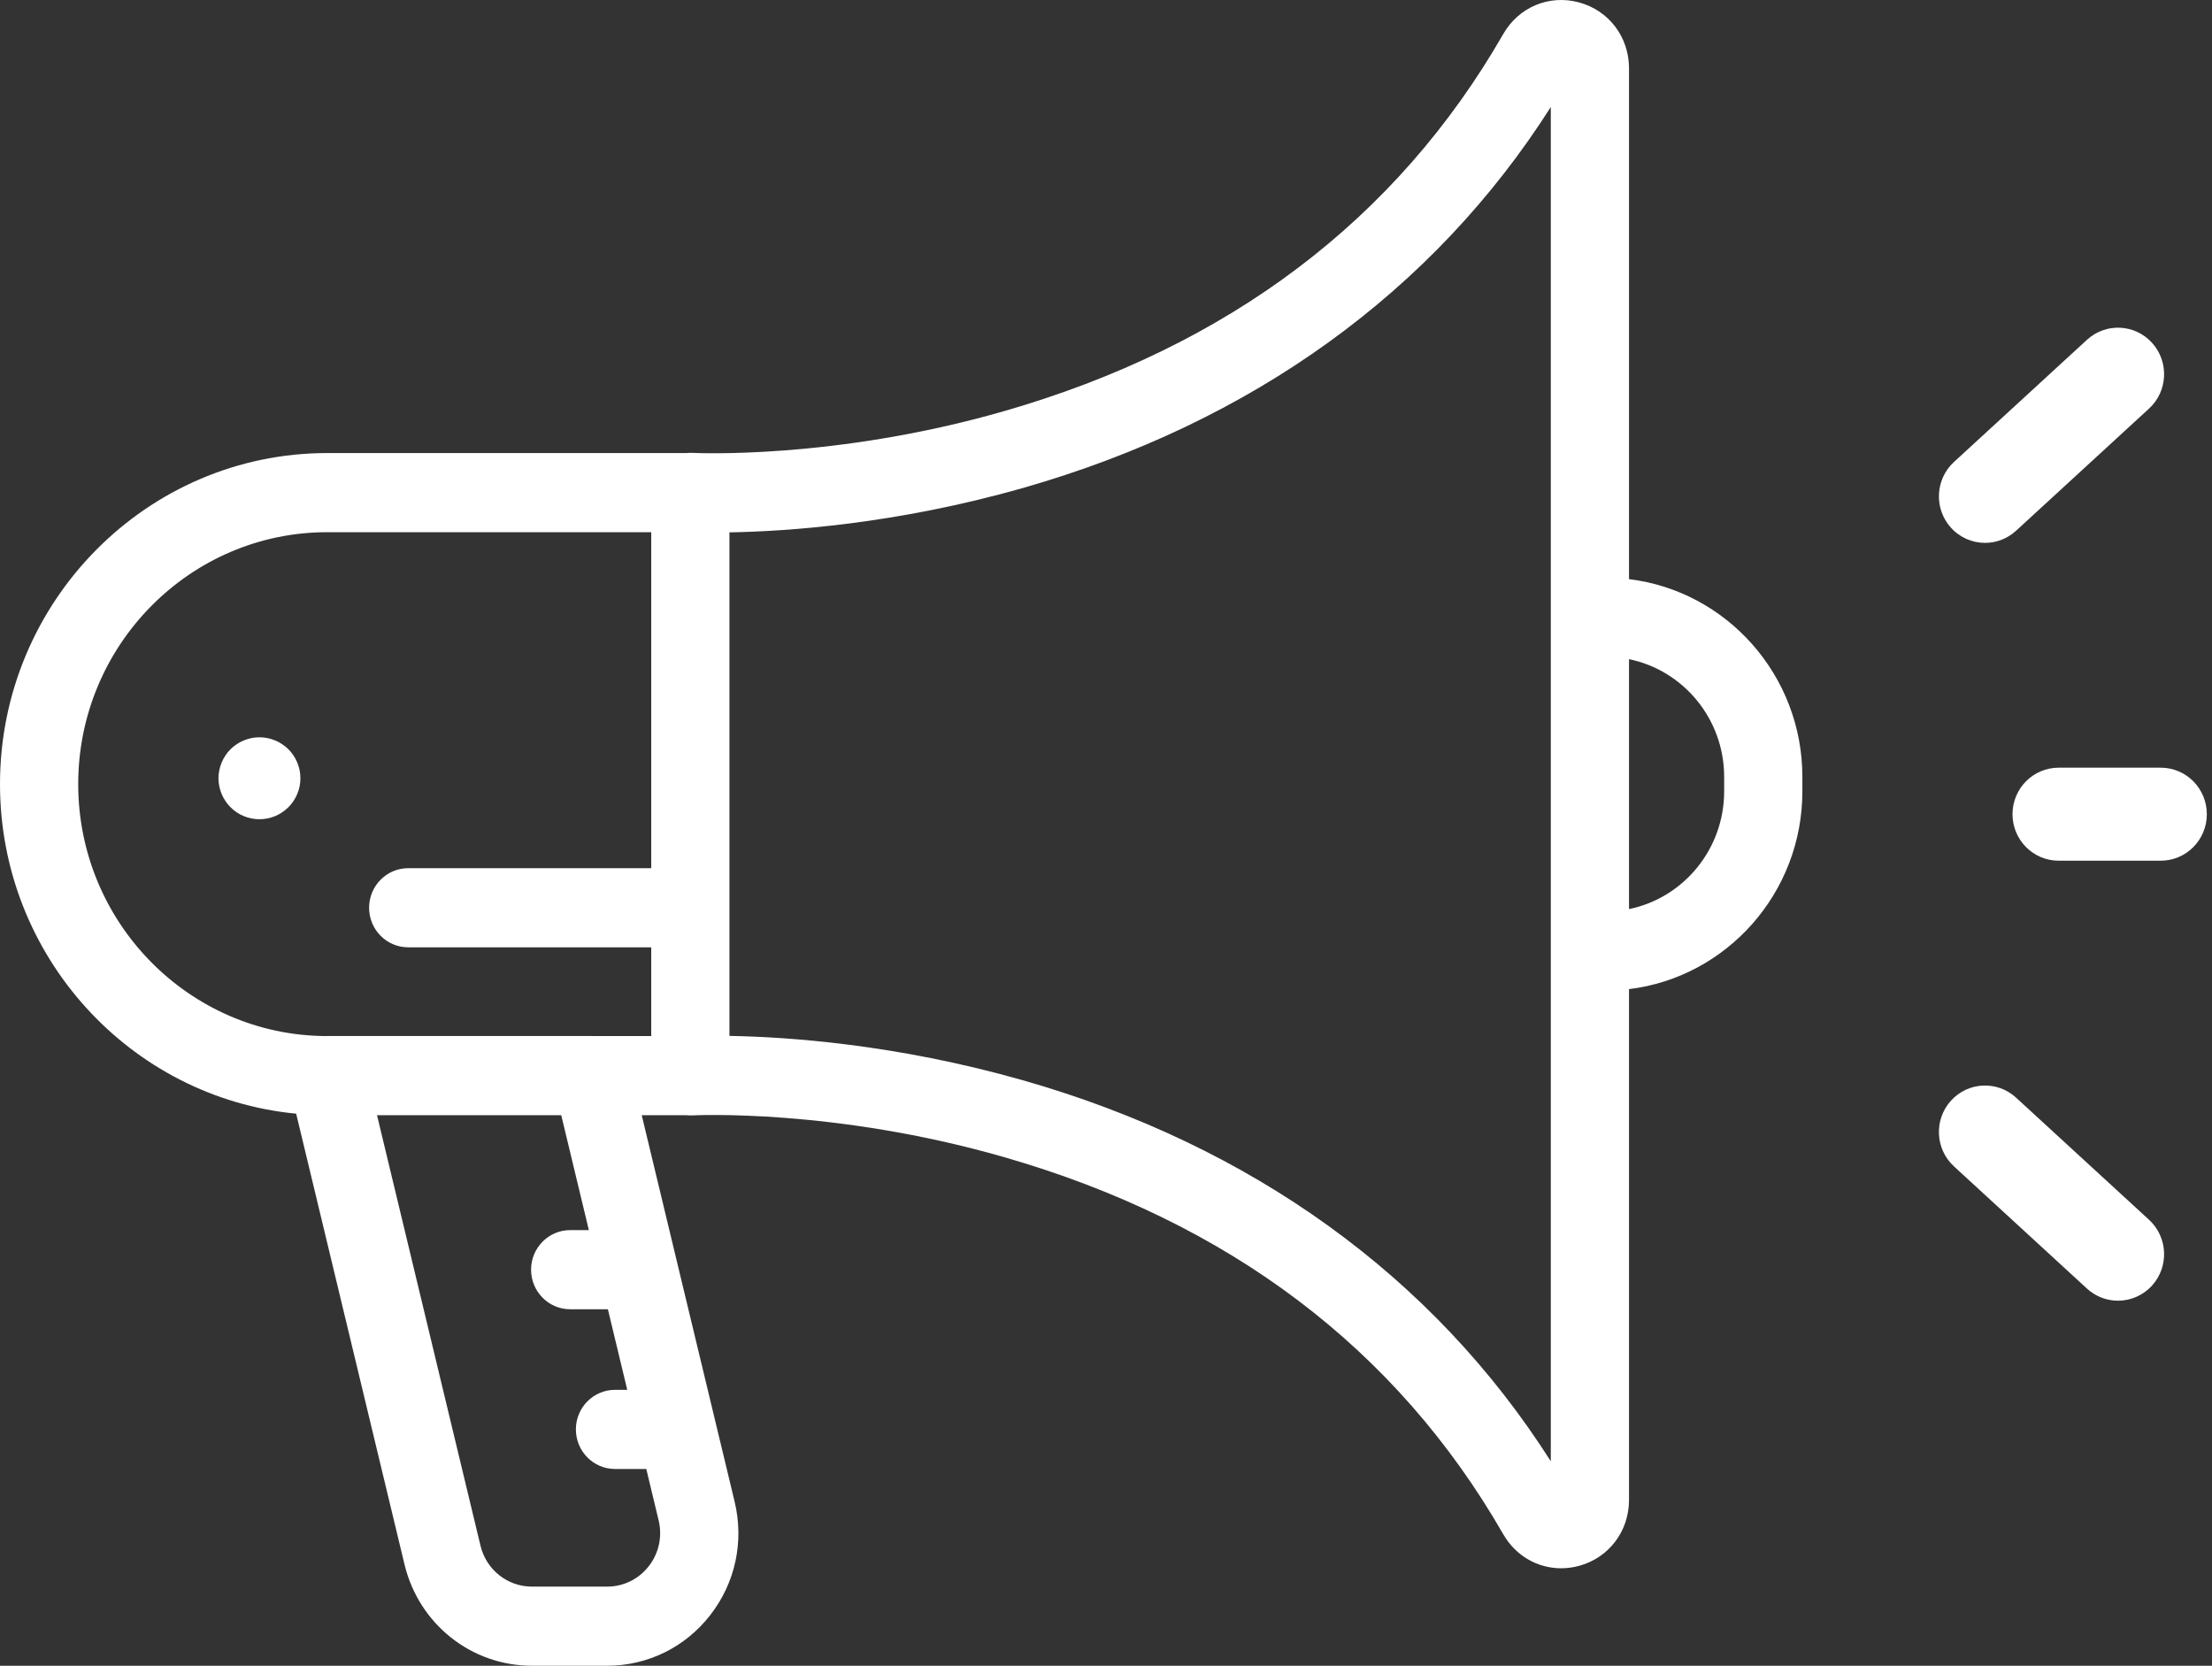 <svg width="81" height="61" viewBox="0 0 81 61" fill="none" xmlns="http://www.w3.org/2000/svg">
<rect x="0" y="0" width="81" height="61" fill="#333333" stroke="none"/>
<path d="M66 28.449C66 24.722 63.222 21.641 59.652 21.208V2.502C59.652 1.357 58.918 0.387 57.825 0.089C56.732 -0.209 55.615 0.256 55.047 1.246C51.141 8.044 44.99 12.691 36.764 15.057C30.543 16.847 25.41 16.587 25.361 16.584C25.285 16.58 25.21 16.584 25.136 16.591H11.983C5.376 16.591 0 22.03 0 28.715C0 35.012 4.77 40.201 10.845 40.783L14.812 57.288C15.338 59.474 17.257 61 19.48 61H22.233C23.717 61 25.093 60.323 26.01 59.143C26.927 57.963 27.252 56.45 26.901 54.991L23.499 40.839H25.134C25.208 40.847 25.283 40.85 25.359 40.846C25.41 40.843 30.543 40.583 36.764 42.373C44.99 44.739 51.141 49.386 55.047 56.184C55.501 56.975 56.304 57.43 57.166 57.43C57.383 57.43 57.604 57.401 57.825 57.341C58.918 57.043 59.652 56.073 59.652 54.928V36.222C63.222 35.789 66 32.708 66 28.981V28.449ZM23.666 53.794L24.118 55.676C24.26 56.265 24.129 56.876 23.758 57.353C23.388 57.829 22.832 58.102 22.233 58.102H19.48C18.582 58.102 17.807 57.486 17.595 56.604L13.806 40.839H20.552L21.563 45.047H20.879C20.088 45.047 19.447 45.696 19.447 46.496C19.447 47.296 20.088 47.945 20.879 47.945H22.26L22.969 50.896H22.52C21.73 50.896 21.088 51.545 21.088 52.345C21.088 53.145 21.73 53.794 22.52 53.794H23.666ZM23.847 31.793H14.948C14.157 31.793 13.516 32.442 13.516 33.242C13.516 34.042 14.157 34.691 14.948 34.691H23.847V37.941H21.755C21.729 37.94 21.703 37.938 21.677 37.938H11.983C11.97 37.938 11.956 37.94 11.943 37.941C6.933 37.918 2.864 33.789 2.864 28.715C2.864 23.628 6.955 19.489 11.983 19.489H23.847V31.793ZM56.788 22.603V34.827V53.513C52.496 46.76 45.84 41.949 37.45 39.558C32.805 38.234 28.793 37.97 26.711 37.935V33.242V19.495C28.793 19.46 32.805 19.196 37.45 17.872C45.84 15.481 52.496 10.67 56.788 3.918V22.603ZM63.136 28.981C63.136 31.107 61.637 32.886 59.652 33.291V24.139C61.637 24.544 63.136 26.323 63.136 28.449V28.981Z" fill="white"/>
<path d="M72.689 19.88C73.094 19.88 73.501 19.733 73.825 19.436L78.695 14.962C79.384 14.329 79.434 13.252 78.806 12.556C78.178 11.861 77.11 11.811 76.421 12.444L71.552 16.917C70.862 17.551 70.812 18.628 71.44 19.323C71.773 19.692 72.23 19.88 72.689 19.88Z" fill="white"/>
<path d="M73.825 40.196C73.136 39.563 72.068 39.613 71.44 40.308C70.812 41.004 70.862 42.081 71.552 42.714L76.421 47.188C76.745 47.485 77.152 47.632 77.557 47.632C78.016 47.632 78.473 47.444 78.806 47.075C79.434 46.38 79.384 45.303 78.695 44.669L73.825 40.196Z" fill="white"/>
<path d="M79.123 28.113H75.384C74.451 28.113 73.695 28.875 73.695 29.816C73.695 30.756 74.451 31.519 75.384 31.519H79.123C80.055 31.519 80.811 30.756 80.811 29.816C80.811 28.875 80.055 28.113 79.123 28.113Z" fill="white"/>
<path d="M10.886 27.927C10.848 27.835 10.802 27.748 10.748 27.667C10.693 27.584 10.631 27.508 10.562 27.439C10.492 27.37 10.415 27.307 10.332 27.253C10.252 27.199 10.165 27.152 10.075 27.115C9.983 27.077 9.889 27.049 9.794 27.029C9.601 26.99 9.401 26.99 9.207 27.029C9.111 27.049 9.017 27.077 8.927 27.115C8.837 27.152 8.748 27.199 8.668 27.253C8.585 27.307 8.508 27.37 8.44 27.439C8.37 27.508 8.307 27.584 8.254 27.667C8.2 27.748 8.153 27.835 8.116 27.927C8.078 28.017 8.05 28.111 8.03 28.207C8.011 28.303 8 28.402 8 28.5C8 28.597 8.011 28.696 8.03 28.794C8.05 28.888 8.078 28.983 8.116 29.074C8.153 29.164 8.2 29.251 8.254 29.332C8.307 29.415 8.37 29.491 8.44 29.56C8.508 29.629 8.585 29.692 8.668 29.748C8.748 29.802 8.837 29.849 8.927 29.886C9.017 29.924 9.111 29.952 9.207 29.971C9.305 29.991 9.402 30 9.5 30C9.599 30 9.697 29.991 9.794 29.971C9.89 29.952 9.983 29.924 10.075 29.886C10.165 29.849 10.252 29.802 10.332 29.748C10.415 29.692 10.492 29.629 10.562 29.56C10.631 29.491 10.693 29.415 10.748 29.332C10.802 29.251 10.848 29.164 10.886 29.074C10.924 28.983 10.952 28.888 10.972 28.794C10.991 28.696 11 28.597 11 28.5C11 28.402 10.991 28.303 10.972 28.207C10.952 28.111 10.924 28.017 10.886 27.927Z" fill="white"/>
</svg>
